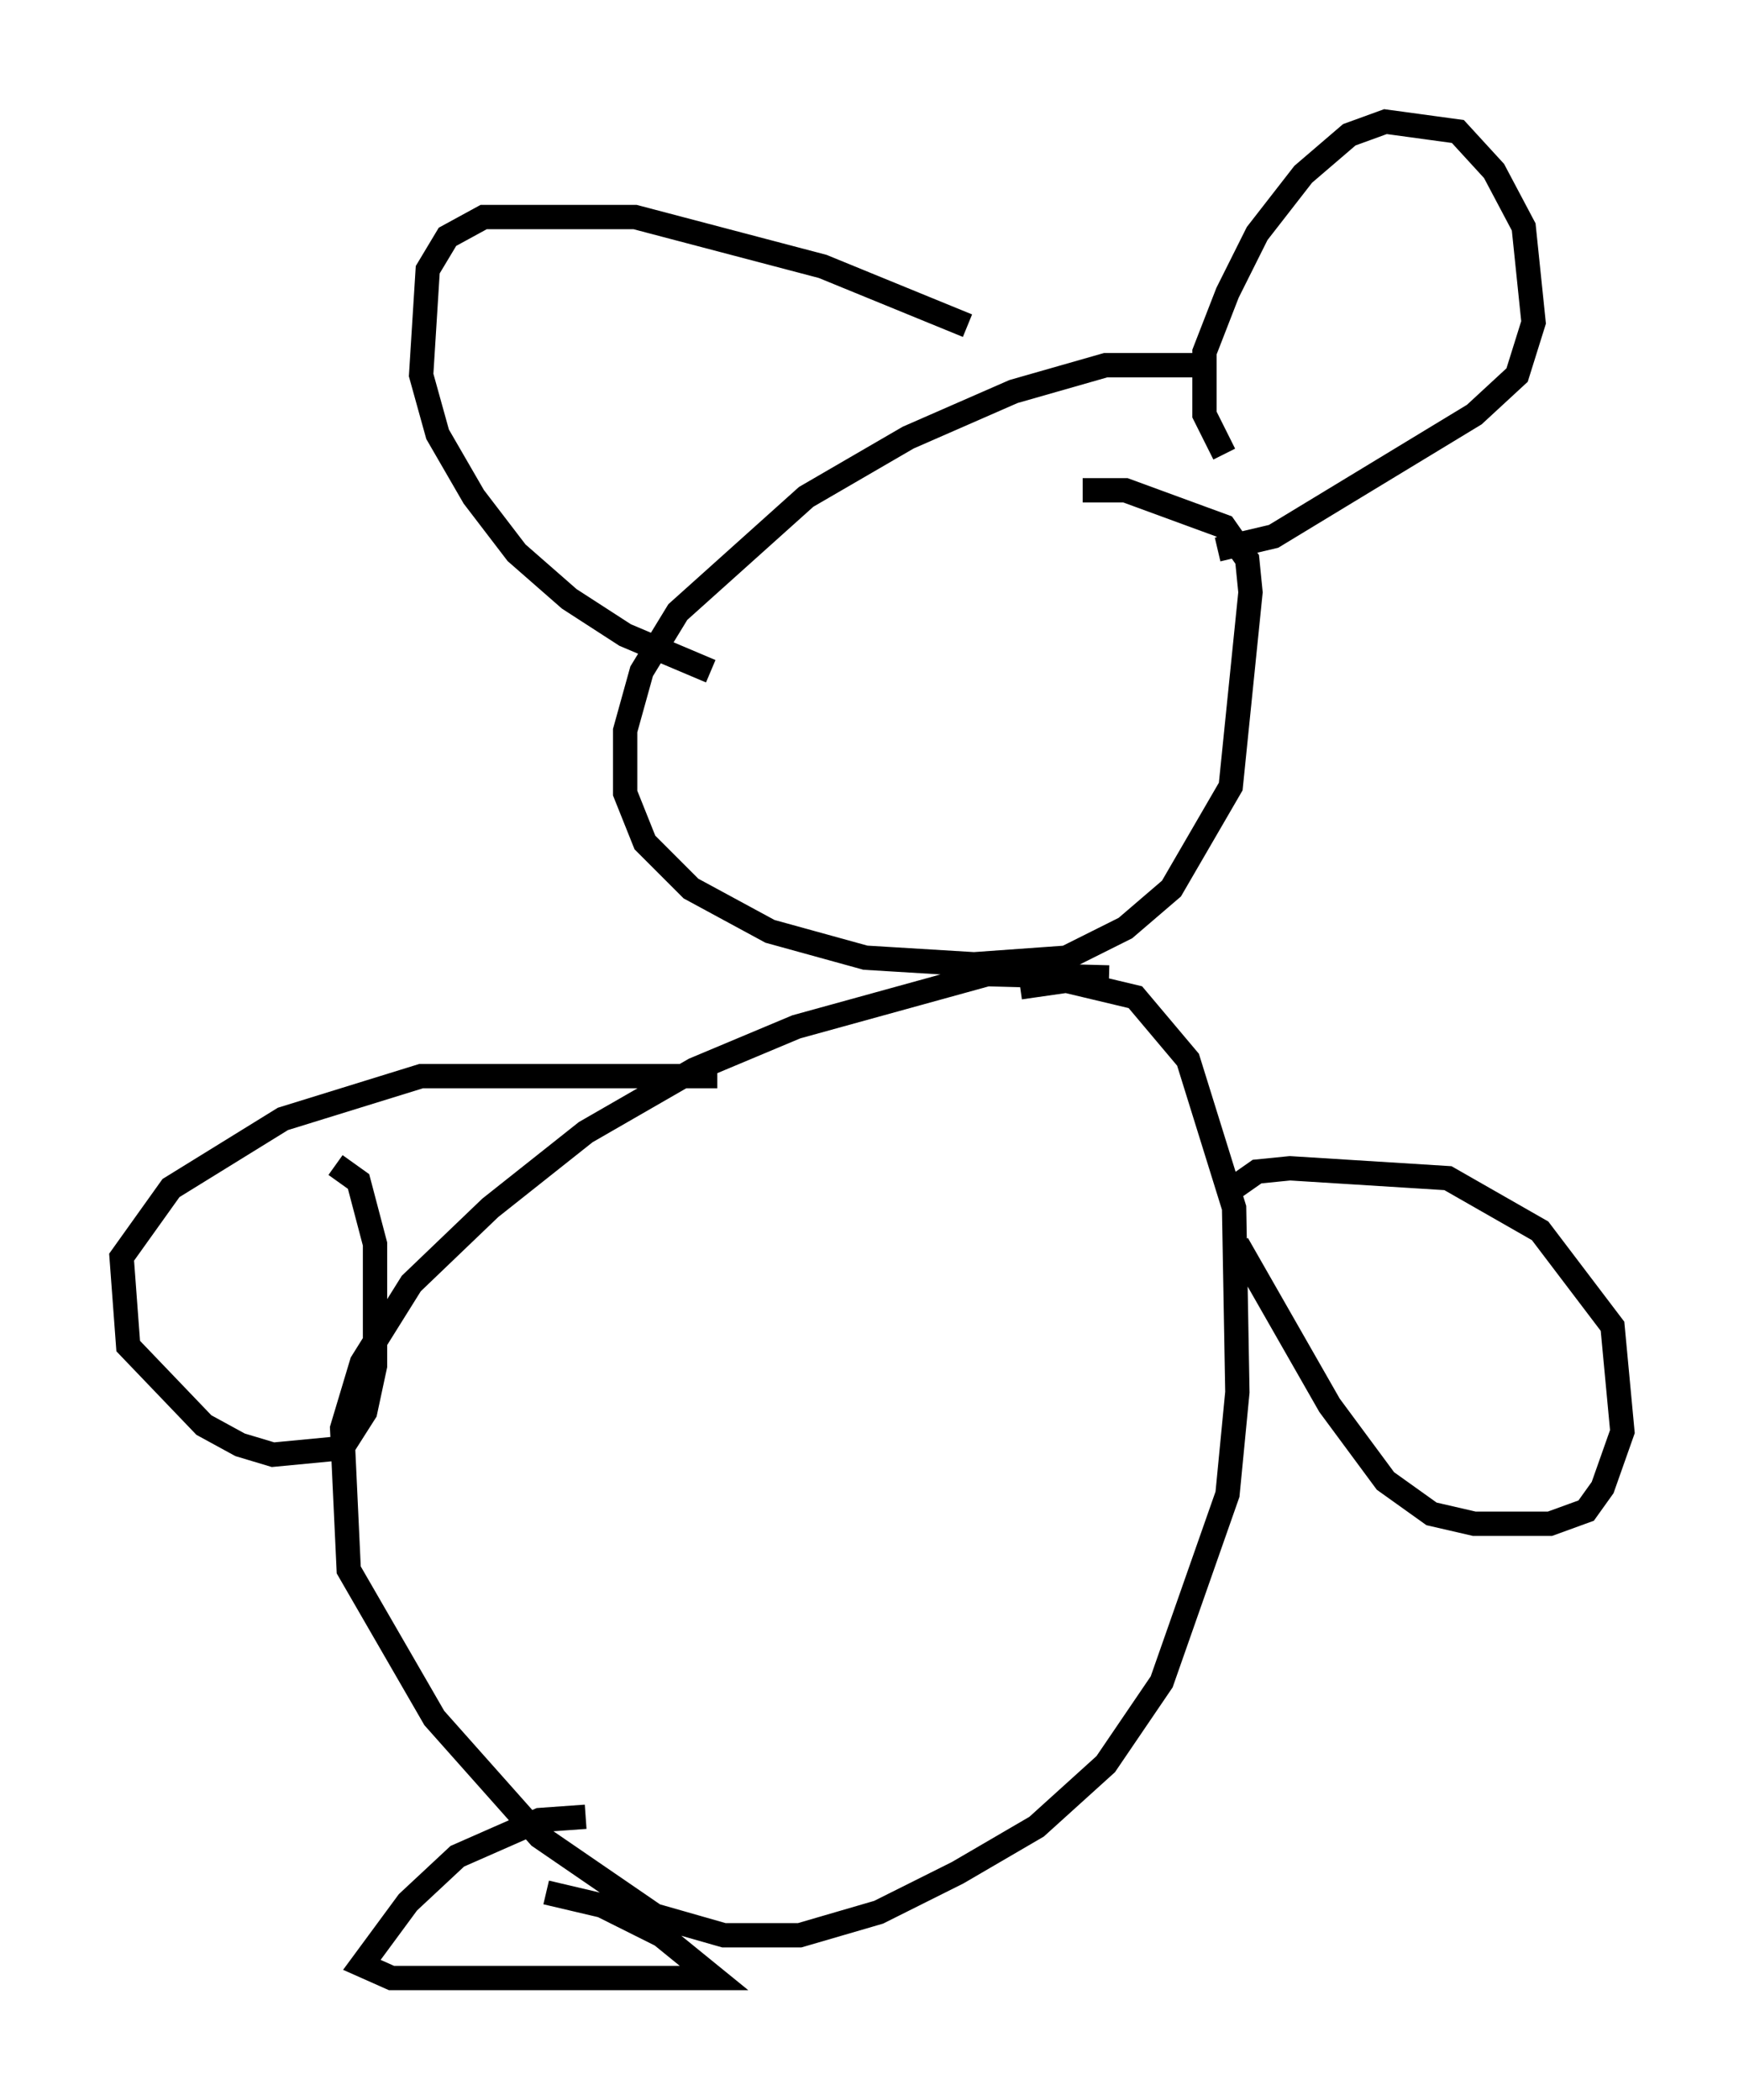 <?xml version="1.0" encoding="utf-8" ?>
<svg baseProfile="full" height="86.319" version="1.1" width="71.704" xmlns="http://www.w3.org/2000/svg" xmlns:ev="http://www.w3.org/2001/xml-events" xmlns:xlink="http://www.w3.org/1999/xlink"><defs /><rect fill="white" height="86.319" width="71.704" x="0" y="0" /><path d="M50.196, 15.69 m-1.083, -0.677 l-3.654, 0.0 -3.789, 1.083 l-4.33, 1.894 -4.195, 2.436 l-5.277, 4.736 -1.488, 2.436 l-0.677, 2.436 0.0, 2.571 l0.812, 2.03 1.894, 1.894 l3.248, 1.759 3.924, 1.083 l4.465, 0.271 3.789, -0.271 l2.436, -1.218 1.894, -1.624 l2.436, -4.195 0.812, -7.984 l-0.135, -1.353 -0.947, -1.353 l-4.059, -1.488 -1.759, 0.0 m1.083, 20.027 l-5.007, -0.135 -7.848, 2.165 l-4.195, 1.759 -4.465, 2.571 l-3.924, 3.112 -3.248, 3.112 l-2.03, 3.248 -0.812, 2.706 l0.271, 5.819 3.518, 6.089 l4.33, 4.871 4.736, 3.248 l2.842, 0.812 3.112, 0.0 l3.248, -0.947 3.248, -1.624 l3.248, -1.894 2.842, -2.571 l2.3, -3.383 2.706, -7.713 l0.406, -4.195 -0.135, -7.578 l-1.894, -6.089 -2.165, -2.571 l-2.842, -0.677 -1.894, 0.271 m8.39, -21.921 l-0.812, -1.624 0.0, -2.571 l0.947, -2.436 1.218, -2.436 l1.894, -2.436 1.894, -1.624 l1.488, -0.541 2.977, 0.406 l1.488, 1.624 1.218, 2.3 l0.406, 3.924 -0.677, 2.165 l-1.759, 1.624 -8.254, 5.007 l-2.3, 0.541 m-10.284, -9.202 l-5.954, -2.436 -7.713, -2.03 l-6.225, 0.0 -1.488, 0.812 l-0.812, 1.353 -0.271, 4.33 l0.677, 2.436 1.488, 2.571 l1.759, 2.3 2.165, 1.894 l2.3, 1.488 3.518, 1.488 m21.651, 23.545 l3.789, 6.631 2.3, 3.112 l1.894, 1.353 1.759, 0.406 l3.112, 0.0 1.488, -0.541 l0.677, -0.947 0.812, -2.3 l-0.406, -4.33 -2.977, -3.924 l-3.789, -2.165 -6.495, -0.406 l-1.353, 0.135 -1.353, 0.947 m-20.839, -4.871 l-12.178, 0.0 -5.683, 1.759 l-4.601, 2.842 -2.03, 2.842 l0.271, 3.654 3.112, 3.248 l1.488, 0.812 1.353, 0.406 l2.842, -0.271 0.947, -1.488 l0.406, -1.894 0.0, -5.007 l-0.677, -2.571 -0.947, -0.677 m10.284, 26.793 l-1.894, 0.135 -3.383, 1.488 l-2.03, 1.894 -1.894, 2.571 l1.218, 0.541 13.261, 0.0 l-2.165, -1.759 -2.436, -1.218 l-2.3, -0.541 " fill="none" stroke="black" stroke-width="1" /></svg>